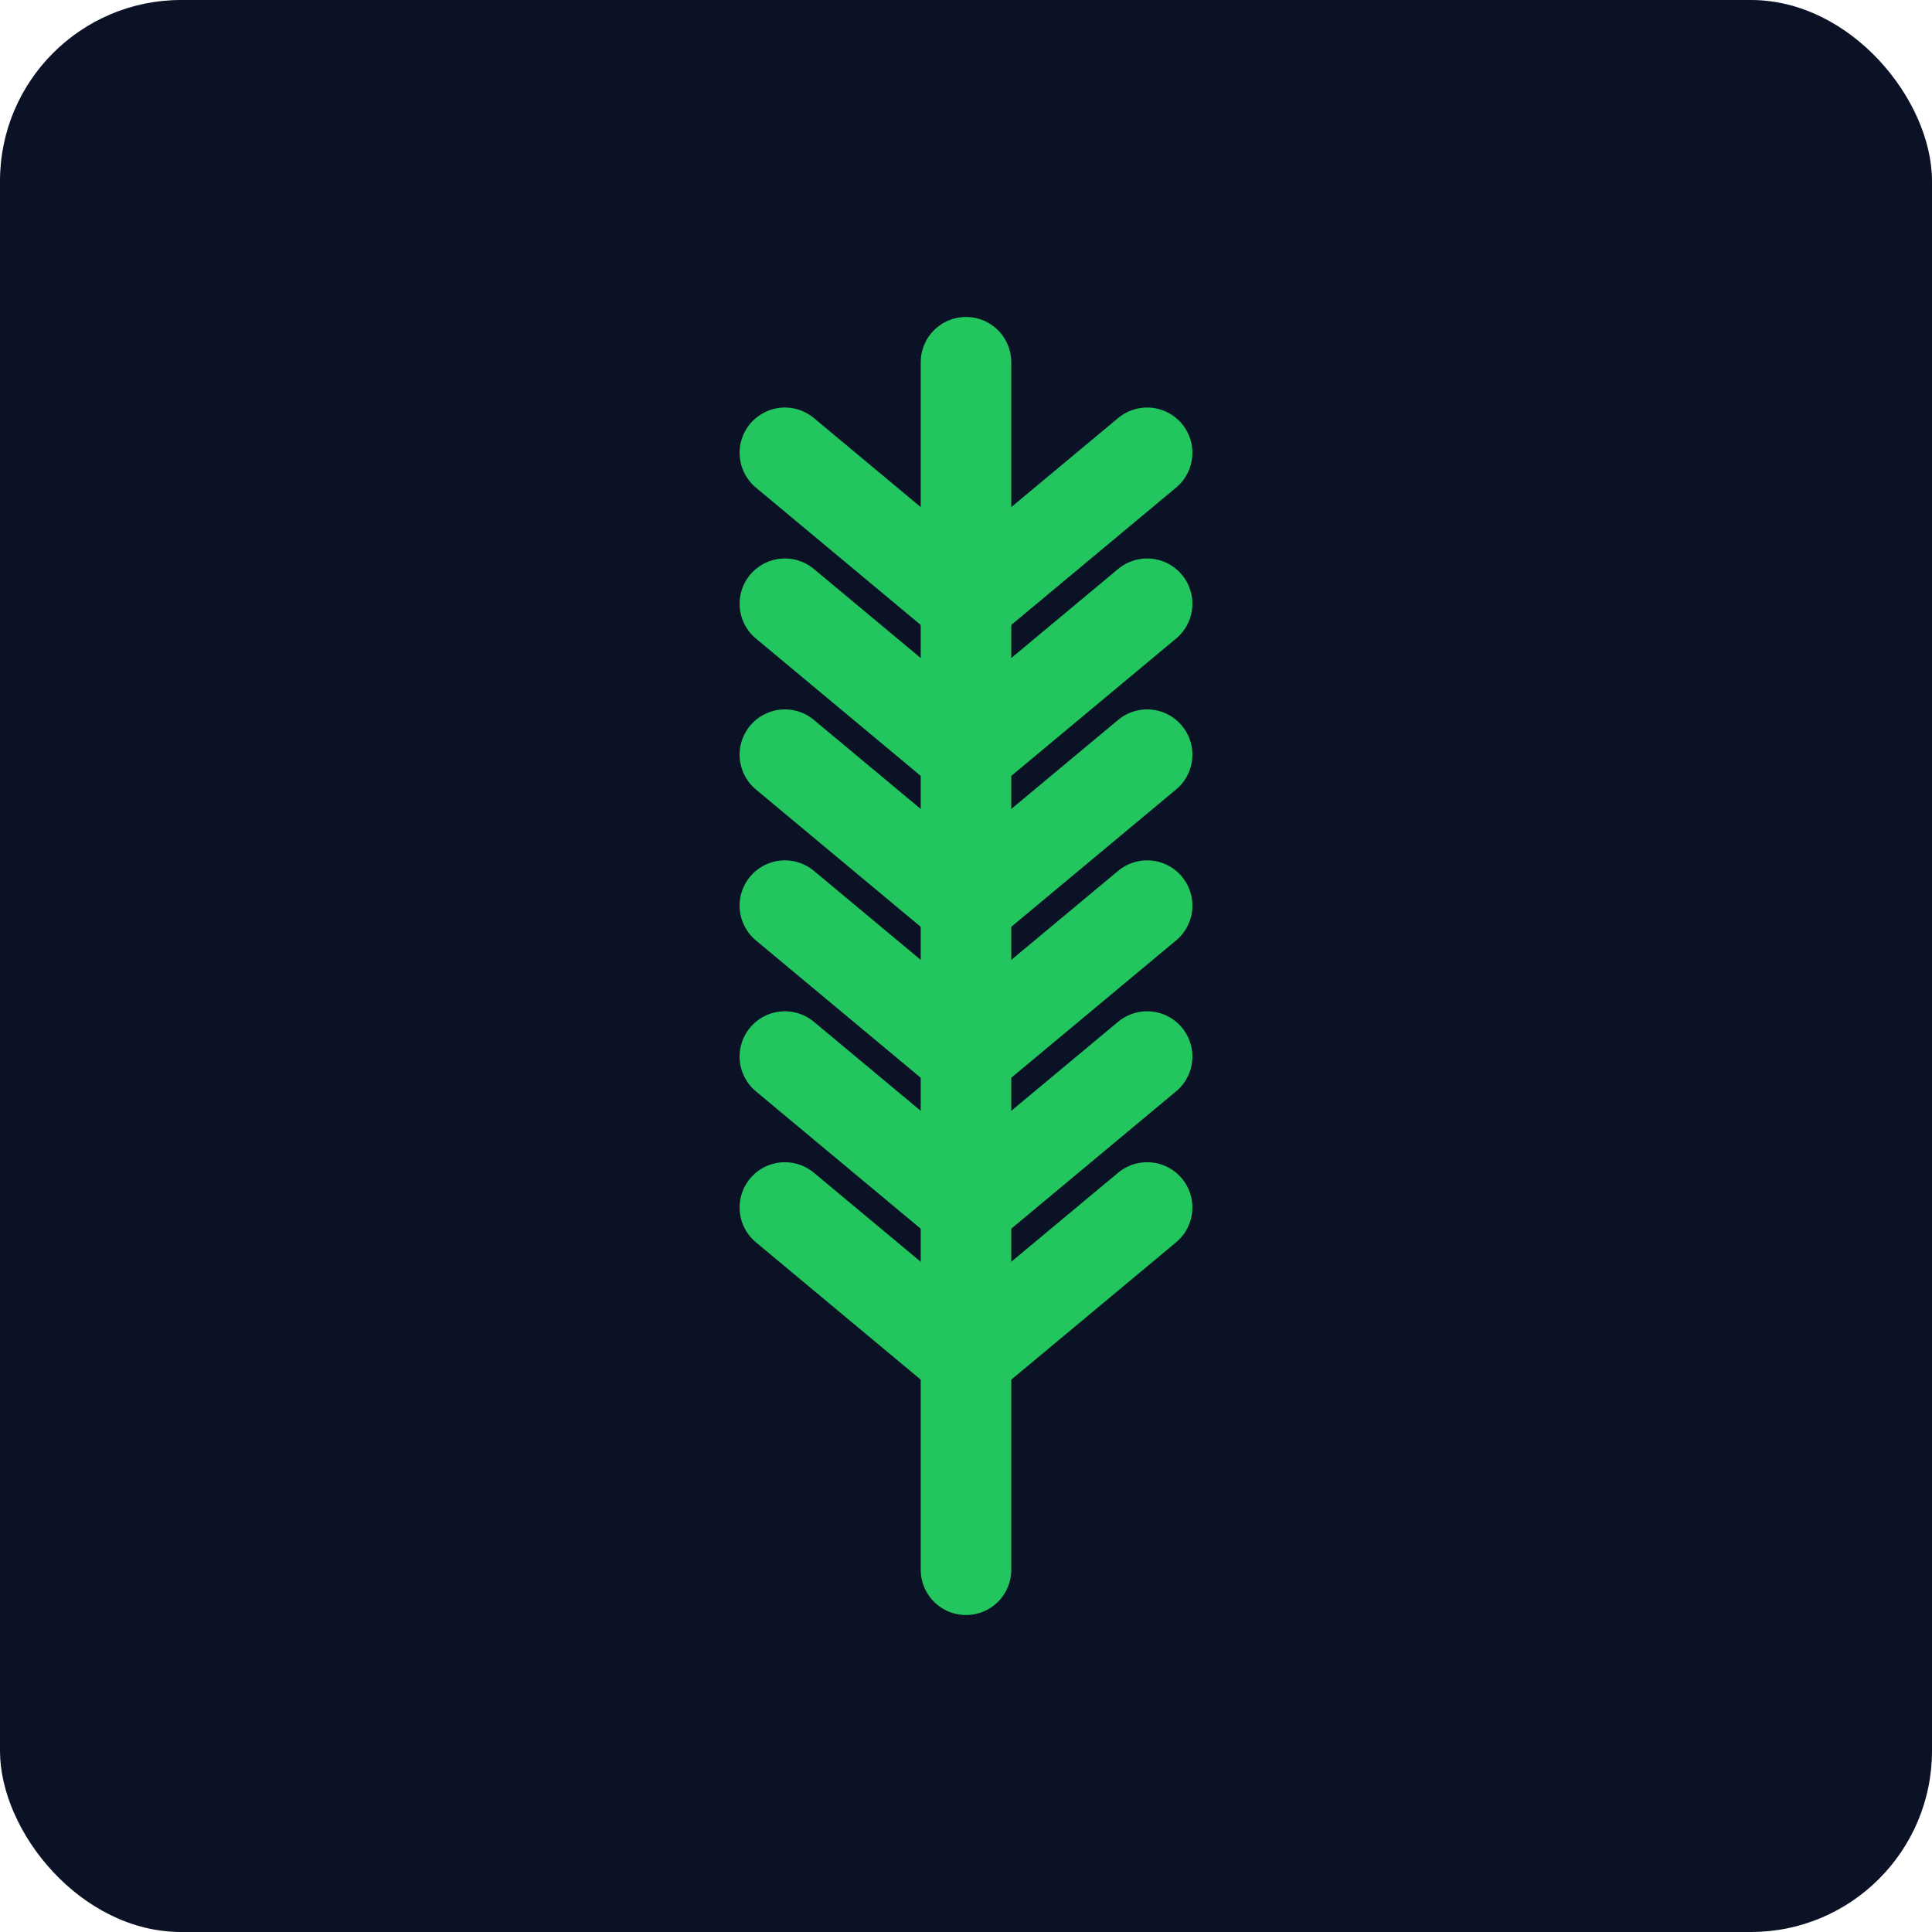 <svg xmlns="http://www.w3.org/2000/svg" viewBox="0 0 512 512">
<rect width="512" height="512" rx="48" fill="#0b1226"/>
<g stroke="#22c55e" stroke-width="24" stroke-linecap="round" fill="none">
  <path d="M256 96 L256 416"/>
  <path d="M256 160 L208 120"/>
  <path d="M256 200 L208 160"/>
  <path d="M256 240 L208 200"/>
  <path d="M256 280 L208 240"/>
  <path d="M256 320 L208 280"/>
  <path d="M256 360 L208 320"/>
  <path d="M256 160 L304 120"/>
  <path d="M256 200 L304 160"/>
  <path d="M256 240 L304 200"/>
  <path d="M256 280 L304 240"/>
  <path d="M256 320 L304 280"/>
  <path d="M256 360 L304 320"/>
</g>
</svg>
